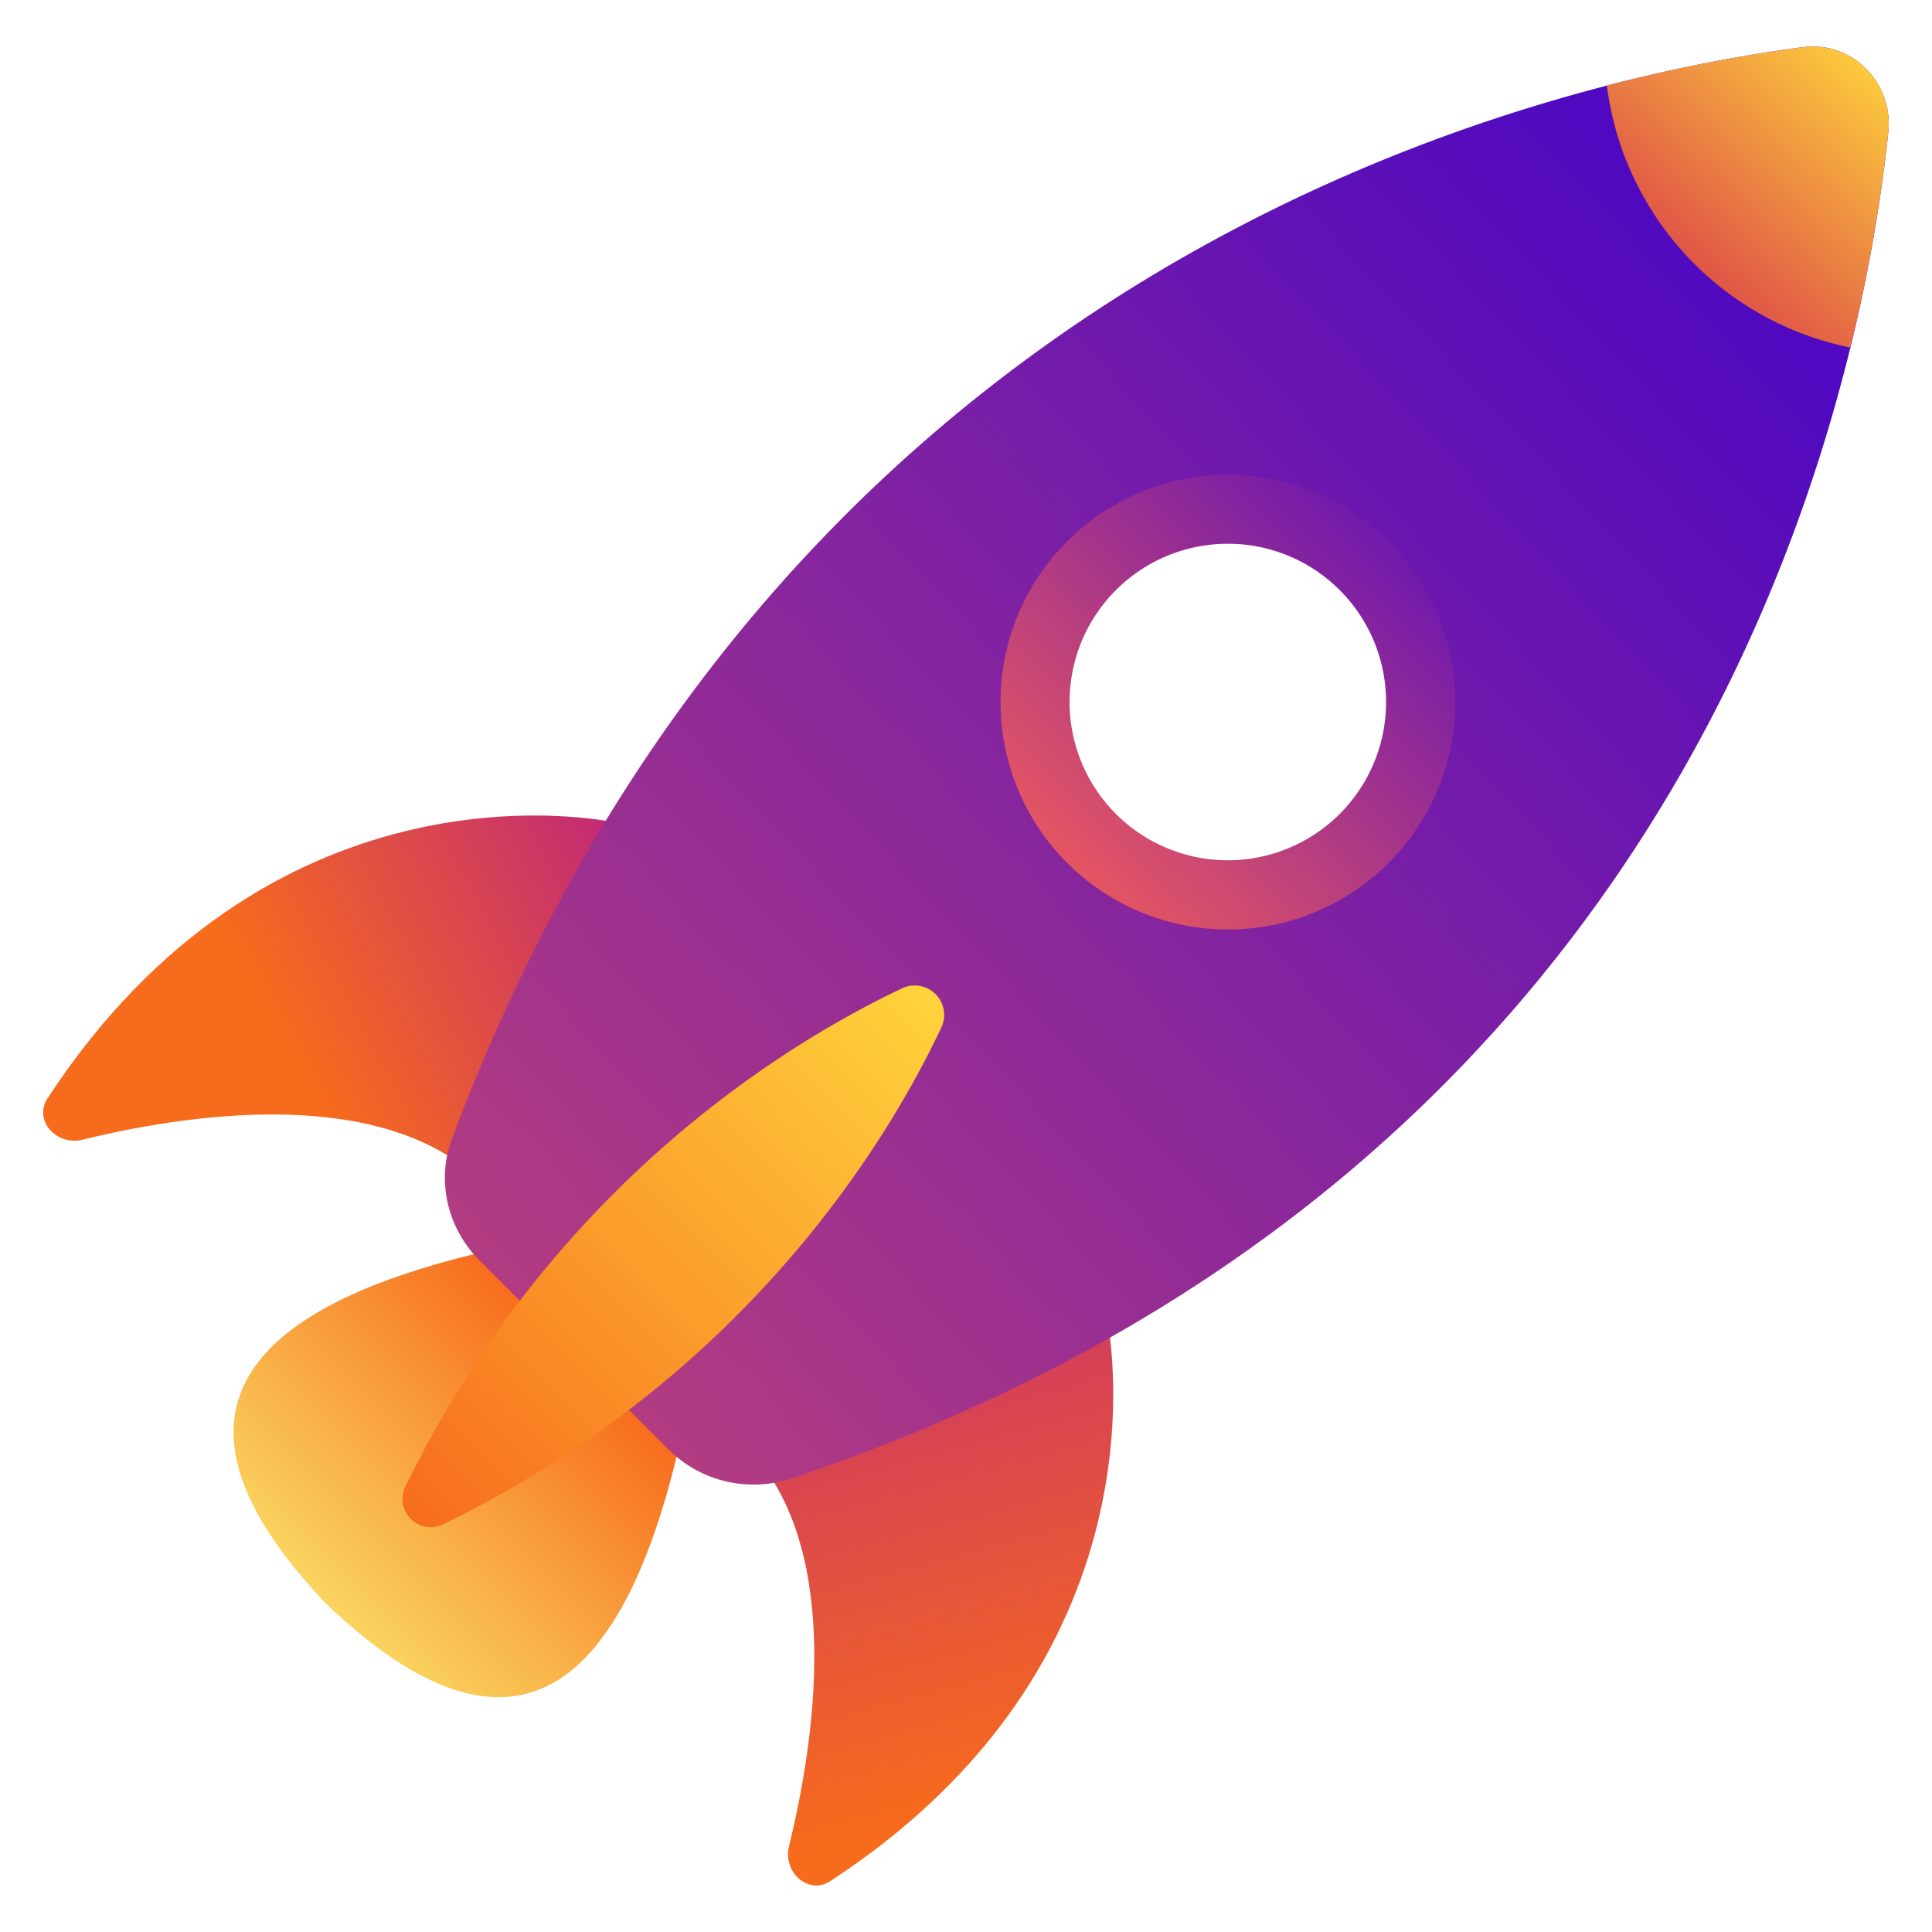 <svg width="800" height="800" xmlns="http://www.w3.org/2000/svg" xmlns:xlink="http://www.w3.org/1999/xlink"><defs><linearGradient x1="50%" y1="-18.768%" x2="68.638%" y2="82.414%" id="a"><stop stop-color="#C42C72" offset="0%"/><stop stop-color="#F76B1C" offset="100%"/></linearGradient><linearGradient x1="100%" y1="31.364%" x2="37.018%" y2="54.618%" id="c"><stop stop-color="#C42C72" offset="0%"/><stop stop-color="#F76B1C" offset="100%"/></linearGradient><linearGradient x1="50%" y1="103.59%" x2="50%" y2="11.107%" id="e"><stop stop-color="#FAD961" offset="0%"/><stop stop-color="#F76B1C" offset="100%"/></linearGradient><linearGradient x1="87.247%" y1="14.365%" x2="-54.708%" y2="146.643%" id="f"><stop stop-color="#5009C0" offset="0%"/><stop stop-color="#FF6351" offset="100%"/></linearGradient><linearGradient x1="99.988%" y1="0%" x2=".012%" y2="100%" id="g"><stop stop-color="#FFD53C" offset="0%"/><stop stop-color="#F76B1C" offset="100%"/></linearGradient><linearGradient x1="100%" y1="0%" x2="0%" y2="100%" id="h"><stop stop-color="#5009C0" offset="0%"/><stop stop-color="#FF6351" offset="100%"/></linearGradient><linearGradient x1="93.827%" y1="0%" x2="26.703%" y2="79.878%" id="i"><stop stop-color="#FFD53C" offset="0%"/><stop stop-color="#DD4B47" offset="100%"/></linearGradient><path d="M145.519 0c5.967 20.276 26.002 151.784-112.601 242.37-9.098 5.966-19.707-3.723-17.145-14.299C26.195 185.592 38.238 107.762.96 65.437L145.519 0z" id="b"/><path d="M244.19 4.533C223.949-1.445 92.44-21.447 1.81 117.123c-5.934 9.12 3.734 19.707 14.32 17.156 42.48-10.422 120.31-22.454 162.635 14.802L244.19 4.533z" id="d"/></defs><g fill="none" fill-rule="evenodd"><use fill="url(#a)" fill-rule="nonzero" xlink:href="#b" transform="translate(310.915 536.551)"/><use fill="url(#c)" fill-rule="nonzero" xlink:href="#d" transform="translate(17.86 337.689)"/><path d="M221.301 500.902c74.441 108.787 61.045 165.127-40.19 169.019a264.28 264.28 0 01-3.497.111l.002.02-.417-.01-.42.01.002-.02a264.28 264.28 0 01-3.497-.111c-101.234-3.892-114.63-60.232-40.19-169.019l44.103.595 44.104-.595z" fill="url(#e)" transform="rotate(45 163.174 616.491)"/><path d="M764.088 35.69c2.113-20.308-14.878-37.825-35.21-35.186-108.461 14.232-422.486 86.326-559.6 452.156-6.515 17.408-1.72 37.07 11.386 50.186l78.125 78.137a49.825 49.825 0 0051.03 12.23C686.532 466.936 752.494 146.76 764.088 35.69zM425.222 337.06c-26.448-26.436-34.365-66.202-20.058-100.752 14.306-34.55 48.018-57.078 85.413-57.078 37.394 0 71.106 22.529 85.412 57.078 14.307 34.55 6.39 74.316-20.058 100.752-36.096 36.09-94.613 36.09-130.71 0z" fill="url(#f)" fill-rule="nonzero" transform="translate(17.823 19)"/><path d="M165.762 612.142a11.693 11.693 0 01-15.688-15.644c60.85-124.809 158.189-183.765 205.638-206.252a12.196 12.196 0 0116.236 16.269c-22.422 47.427-81.333 144.778-206.186 205.627z" fill="url(#g)" fill-rule="nonzero" transform="translate(17.823 19)"/><path d="M490.557 365.87c-44.911-.038-83.543-31.793-92.272-75.848-8.73-44.055 14.873-88.143 56.377-105.304 41.503-17.162 89.35-2.62 114.283 34.735 24.934 37.354 20.011 87.12-11.757 118.865a93.967 93.967 0 01-66.63 27.553zm0-159.709c-31.259.017-58.154 22.111-64.238 52.772-6.085 30.662 10.336 61.351 39.22 73.302 28.885 11.952 62.189 1.836 79.547-24.16 17.359-25.997 13.937-60.635-8.172-82.733a65.333 65.333 0 00-46.357-19.18z" fill="url(#h)" fill-rule="nonzero" transform="translate(17.823 19)"/><path d="M728.868.515a678.444 678.444 0 00-81.312 15.907c6.86 54.04 47.419 97.686 100.81 108.485a669.117 669.117 0 0015.722-89.216c2.113-20.309-14.878-37.826-35.22-35.176z" fill="url(#i)" fill-rule="nonzero" transform="translate(17.823 19)"/></g></svg>